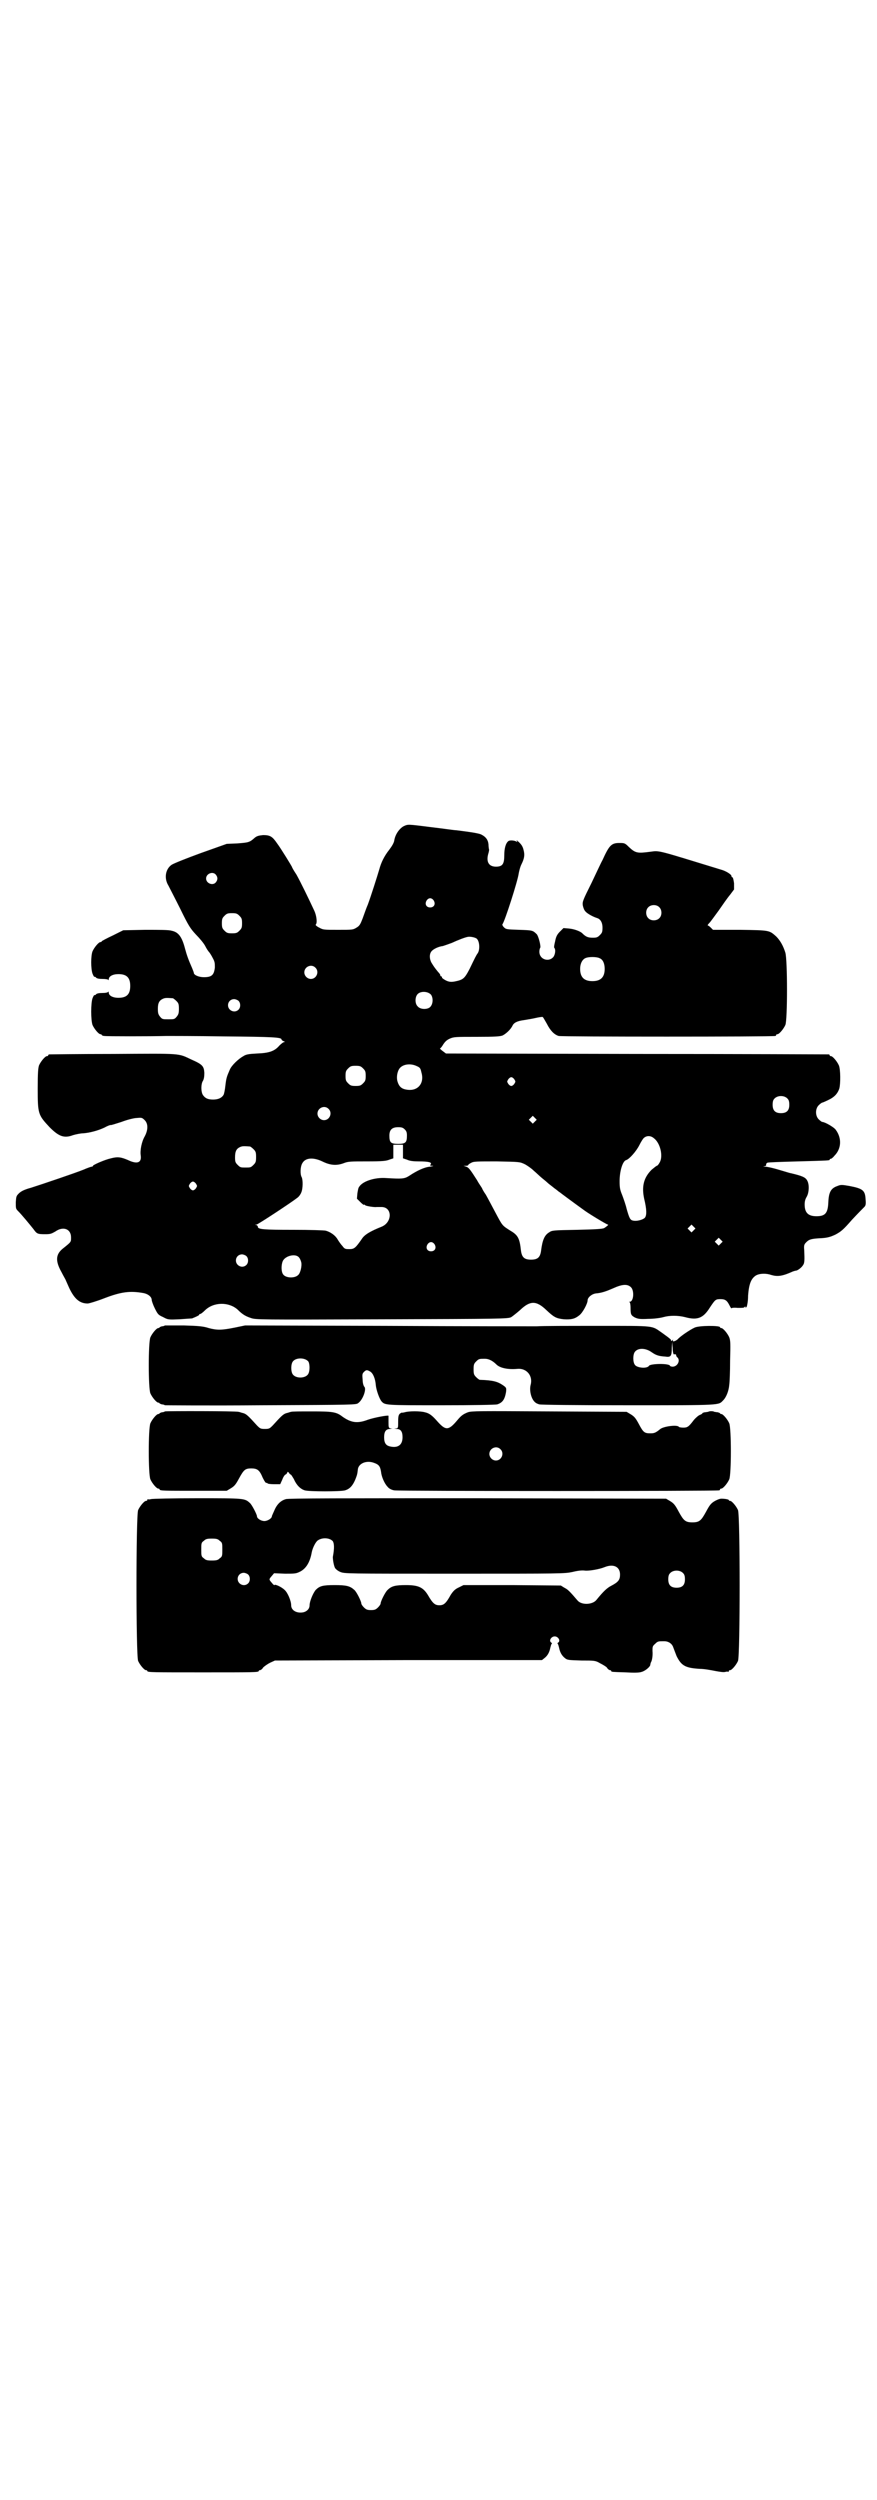 <?xml version="1.0" standalone="no"?>
<!DOCTYPE svg PUBLIC "-//W3C//DTD SVG 20010904//EN"
 "http://www.w3.org/TR/2001/REC-SVG-20010904/DTD/svg10.dtd">
<svg version="1.0" xmlns="http://www.w3.org/2000/svg"
 width="1000pt" height="2850pt" viewBox="0 0 1000 2850"
 preserveAspectRatio="xMidYMid meet">
<g transform="translate(0,2850) scale(0.5,-0.5)"
fill="#000000" stroke="none">
<path d="M920 3816 c-10 -6 -19 -19 -21 -33 -1 -5 -5 -12 -11 -20 -12 -15 -19
-30 -23 -45 -5 -17 -19 -61 -26 -80 -4 -9 -9 -24 -12 -32 -5 -13 -7 -17 -14
-21 -8 -5 -9 -5 -42 -5 -33 0 -34 0 -43 5 -6 3 -9 6 -8 7 4 3 2 20 -3 31 -13
28 -32 67 -41 83 -6 9 -10 16 -10 17 0 1 -25 42 -34 54 -11 16 -16 19 -32 19
-10 -1 -14 -2 -19 -6 -12 -11 -15 -11 -40 -13 l-24 -1 -59 -21 c-33 -12 -63
-24 -67 -27 -14 -10 -17 -31 -7 -47 3 -6 15 -29 27 -53 19 -39 23 -45 36 -59
8 -8 18 -20 21 -26 3 -6 7 -12 9 -14 1 -1 5 -7 8 -13 5 -9 5 -12 5 -22 -2 -17
-7 -22 -25 -22 -12 0 -23 5 -23 10 0 1 -2 6 -4 11 -8 18 -12 29 -16 44 -7 27
-15 38 -31 41 -6 2 -28 2 -60 2 l-50 -1 -24 -12 c-13 -6 -24 -12 -25 -13 0 -1
-1 -2 -3 -2 -4 0 -14 -12 -18 -21 -4 -10 -4 -40 0 -51 2 -5 4 -8 4 -7 1 0 3 0
4 -2 2 -2 7 -3 15 -3 7 0 12 -1 13 -2 0 -2 1 -1 1 1 0 7 9 12 22 12 19 0 27
-8 27 -27 0 -19 -8 -27 -27 -27 -13 0 -22 5 -22 12 0 2 -1 3 -1 2 -1 -2 -6 -3
-13 -3 -8 0 -13 -1 -15 -3 -1 -2 -3 -2 -4 -2 0 1 -2 -2 -4 -7 -4 -11 -4 -50 0
-61 4 -9 14 -21 18 -21 2 0 3 -1 3 -2 0 0 2 -2 6 -2 4 -1 104 -1 142 0 8 0 67
0 131 -1 112 -1 131 -2 131 -7 0 -1 2 -3 5 -4 3 -1 3 -2 1 -2 -2 0 -7 -4 -11
-8 -11 -13 -24 -17 -51 -18 -19 -1 -25 -2 -31 -6 -11 -6 -27 -21 -31 -31 -7
-16 -8 -19 -10 -36 -1 -10 -3 -19 -4 -21 -4 -7 -12 -11 -24 -11 -12 0 -18 3
-23 10 -5 7 -5 26 0 33 2 4 3 9 3 18 -1 15 -4 19 -29 30 -32 15 -20 14 -179
13 -79 0 -144 -1 -145 -1 -2 0 -3 -1 -3 -2 0 -1 -1 -2 -3 -2 -4 0 -14 -12 -18
-21 -2 -6 -3 -16 -3 -53 0 -58 1 -60 27 -88 21 -21 33 -26 54 -18 7 2 17 4 22
4 15 1 34 6 49 13 7 4 13 6 14 6 1 -1 12 3 25 7 13 5 29 9 35 9 11 1 12 1 18
-5 8 -8 8 -22 0 -37 -7 -12 -11 -32 -9 -44 2 -16 -8 -20 -29 -10 -16 7 -24 8
-39 4 -14 -3 -41 -15 -41 -17 0 -1 -1 -2 -3 -2 -1 0 -10 -3 -19 -7 -20 -8 -91
-32 -119 -41 -15 -4 -23 -8 -28 -13 -6 -6 -6 -7 -7 -20 0 -14 0 -15 5 -20 9
-9 27 -31 35 -41 8 -11 9 -12 27 -12 12 0 14 1 23 6 18 13 36 6 36 -13 0 -11
1 -10 -19 -26 -16 -13 -17 -28 -3 -53 5 -10 10 -18 10 -19 0 0 4 -9 8 -18 12
-25 24 -35 42 -35 3 0 20 5 38 12 39 15 59 17 88 12 12 -2 20 -9 20 -16 0 -2
3 -11 7 -19 7 -14 8 -15 19 -20 11 -6 12 -6 37 -5 14 1 27 2 29 2 10 4 16 7
16 8 0 1 1 2 2 2 2 0 7 4 11 8 20 20 55 20 75 2 11 -11 18 -15 30 -19 11 -4
19 -4 299 -3 272 1 288 1 295 5 3 2 12 9 20 16 23 22 37 22 60 0 17 -16 22
-19 40 -21 17 -1 25 1 35 9 8 6 19 27 19 34 0 7 10 15 19 16 13 1 24 5 40 12
20 9 32 10 40 2 8 -8 6 -33 -3 -33 -2 0 -2 -1 0 -1 1 -1 2 -6 2 -13 0 -15 1
-17 10 -22 7 -3 11 -4 30 -3 13 0 28 2 35 4 14 4 33 4 49 0 29 -8 42 -2 57 22
12 18 13 19 24 19 11 0 15 -3 21 -15 2 -4 4 -7 4 -6 0 1 6 2 14 1 11 0 15 0
16 2 2 2 2 2 2 0 0 -2 1 -2 3 1 1 3 3 12 3 25 2 27 7 39 18 46 9 5 24 5 35 1
14 -4 25 -3 49 8 3 1 6 2 8 2 4 1 12 7 15 12 4 5 4 12 3 35 -1 11 0 13 5 18 6
6 11 8 35 9 14 1 20 3 31 8 13 7 18 11 38 34 13 14 26 27 28 29 3 3 4 6 3 17
-1 21 -6 25 -37 31 -17 3 -20 3 -27 0 -15 -5 -20 -14 -21 -37 -1 -25 -7 -32
-27 -32 -19 0 -27 8 -27 27 0 8 2 13 5 18 5 9 6 27 1 36 -4 8 -12 11 -37 17
-2 0 -14 4 -28 8 -13 4 -27 7 -31 7 -5 0 -5 1 -1 1 3 1 4 2 3 4 0 1 1 3 3 4 1
1 33 2 70 3 72 2 72 2 72 4 0 1 1 2 3 2 1 0 5 3 8 7 16 16 17 40 3 59 -4 6
-25 18 -31 18 -1 0 -5 3 -8 6 -8 8 -8 24 0 32 3 3 7 6 8 6 1 0 8 3 14 6 13 6
21 14 25 26 3 10 3 44 -1 53 -4 9 -14 21 -18 21 -2 0 -3 1 -3 2 0 1 -1 2 -2 2
-2 0 -199 1 -438 1 l-435 1 -8 6 c-4 3 -7 6 -5 6 1 0 4 4 7 9 4 6 8 10 15 13
9 4 13 4 61 4 44 0 53 1 59 3 8 4 19 14 23 23 3 6 10 10 25 12 12 2 19 3 32 6
6 1 11 2 12 1 1 -1 5 -8 9 -15 8 -16 17 -25 27 -28 6 -2 486 -2 494 0 1 0 2 1
2 2 0 1 1 2 3 2 4 0 14 12 18 21 5 11 5 148 0 165 -5 16 -12 28 -21 37 -16 14
-14 14 -82 15 l-62 0 -5 5 c-3 3 -6 5 -7 5 -1 0 1 3 4 6 3 3 12 16 21 28 9 13
20 29 26 36 l9 12 0 14 c-1 7 -2 13 -4 14 -1 0 -2 1 -2 3 0 3 -12 11 -23 14
-147 45 -140 44 -162 41 -30 -4 -34 -3 -49 11 -9 9 -10 9 -22 9 -18 0 -23 -6
-38 -39 -3 -5 -14 -29 -25 -52 -20 -40 -21 -43 -20 -51 1 -5 3 -11 6 -14 4 -5
17 -12 26 -15 8 -2 13 -10 13 -22 0 -10 -1 -12 -6 -17 -5 -5 -7 -6 -16 -6 -11
0 -16 2 -24 10 -5 5 -19 10 -31 11 l-12 1 -8 -8 c-6 -6 -9 -11 -11 -22 -2 -8
-3 -14 -2 -15 4 -4 2 -17 -3 -22 -11 -11 -31 -4 -31 13 0 4 1 8 2 9 2 3 -4 27
-8 31 -9 9 -10 9 -40 10 -29 1 -30 1 -35 6 -3 3 -4 6 -3 7 5 6 35 99 37 116 1
5 3 14 6 20 7 14 8 22 5 33 -2 9 -6 14 -13 20 -3 3 -4 3 -2 0 1 -2 1 -3 -1 -1
-4 3 -16 4 -19 1 -6 -5 -9 -17 -9 -32 0 -20 -4 -26 -19 -26 -17 0 -23 12 -17
31 1 4 2 8 1 9 0 1 -1 5 -1 11 -1 10 -6 17 -16 22 -5 3 -25 6 -57 10 -5 0 -31
4 -57 7 -56 7 -53 7 -64 2z m-428 -110 c5 -6 5 -12 0 -18 -7 -8 -22 -2 -22 9
0 11 15 17 22 9z m497 -59 c5 -8 1 -16 -8 -16 -9 0 -13 8 -8 16 2 3 5 5 8 5 3
0 6 -2 8 -5z m514 -15 c7 -6 7 -19 1 -25 -6 -7 -19 -7 -25 -1 -7 6 -7 19 -1
25 6 7 19 7 25 1z m-957 -20 c5 -5 6 -7 6 -17 0 -10 -1 -12 -6 -17 -5 -5 -7
-6 -17 -6 -10 0 -12 1 -17 6 -5 5 -6 7 -6 17 0 10 1 12 6 17 5 5 7 6 17 6 10
0 12 -1 17 -6z m541 -52 c7 -6 8 -26 2 -34 -3 -4 -6 -10 -18 -35 -12 -23 -15
-25 -35 -29 -7 -1 -11 -1 -18 2 -6 3 -10 6 -10 7 0 2 -1 3 -2 3 -1 0 -2 1 -2
3 0 1 -2 4 -5 7 -9 11 -10 13 -15 21 -5 9 -5 20 0 26 4 5 16 11 26 12 3 1 12
4 20 7 15 7 31 13 37 14 5 1 16 -1 20 -4z m281 -45 c7 -3 11 -12 11 -24 0 -19
-9 -28 -28 -28 -19 0 -28 9 -28 28 0 11 4 20 11 24 7 4 27 4 34 0z m-649 -21
c10 -9 3 -26 -10 -26 -8 0 -15 7 -15 15 0 13 16 20 25 11z m264 -62 c5 -7 5
-21 -2 -28 -6 -6 -22 -6 -28 1 -7 6 -7 21 -1 28 7 8 24 7 31 -1z m-589 -8 c1
0 5 -3 8 -6 5 -5 6 -7 6 -18 0 -10 -1 -13 -5 -18 -5 -6 -6 -6 -19 -6 -13 0
-14 0 -19 6 -4 5 -5 8 -5 18 0 13 3 19 12 23 5 2 8 2 22 1z m150 -6 c5 -5 5
-15 0 -20 -9 -9 -24 -2 -24 10 0 8 6 14 14 14 3 0 8 -2 10 -4z m407 -149 c7
-3 8 -5 10 -14 7 -23 -6 -41 -28 -40 -16 1 -23 6 -27 21 -2 9 0 22 6 29 8 9
25 11 39 4z m-123 -5 c5 -5 6 -7 6 -17 0 -10 -1 -12 -6 -17 -5 -5 -7 -6 -17
-6 -10 0 -12 1 -17 6 -5 5 -6 7 -6 17 0 10 1 12 6 17 5 5 7 6 17 6 10 0 12 -1
17 -6z m345 -25 c3 -5 3 -5 0 -10 -2 -3 -5 -5 -7 -5 -2 0 -5 2 -7 5 -3 5 -3 5
0 10 2 3 5 5 7 5 2 0 5 -2 7 -5z m623 -44 c3 -3 4 -7 4 -14 0 -13 -6 -19 -19
-19 -13 0 -19 6 -19 19 0 7 1 11 4 14 7 8 23 8 30 0z m-1047 -23 c10 -9 3 -26
-10 -26 -8 0 -15 7 -15 15 0 13 16 20 25 11z m471 -29 l-5 -5 -4 4 -5 5 4 4 5
5 4 -4 5 -5 -4 -4z m-297 -18 c4 -4 5 -7 5 -14 0 -16 -3 -19 -20 -19 -17 0
-20 3 -20 19 0 13 6 19 20 19 8 0 11 -1 15 -5z m568 -20 c15 -11 22 -42 13
-56 -2 -4 -5 -7 -6 -7 -1 0 -6 -4 -12 -9 -18 -18 -23 -38 -17 -66 6 -25 6 -37
2 -43 -4 -5 -19 -9 -27 -7 -7 1 -9 6 -15 27 -2 9 -7 23 -10 31 -5 12 -6 17 -6
32 0 23 7 46 15 48 7 2 23 20 30 34 4 8 9 16 11 17 6 5 15 5 22 -1z m-572 -30
l0 -16 9 -3 c6 -3 15 -4 27 -4 22 0 31 -2 27 -7 -2 -3 -1 -3 4 -3 4 0 2 -1 -5
-2 -13 -1 -30 -9 -48 -21 -11 -7 -17 -7 -52 -5 -26 2 -54 -7 -62 -20 -2 -2 -3
-9 -4 -15 l-1 -12 8 -8 c4 -4 8 -7 8 -6 0 1 1 1 3 -1 2 -2 22 -5 26 -4 1 0 6
0 11 0 25 0 25 -35 0 -45 -25 -10 -39 -18 -45 -28 -14 -20 -17 -23 -28 -23 -9
0 -11 0 -16 7 -3 3 -8 10 -11 15 -5 9 -16 17 -27 20 -3 1 -37 2 -74 2 -68 0
-81 1 -81 7 0 2 -2 3 -3 4 -4 0 -4 1 0 1 3 0 79 50 93 61 3 2 7 7 9 12 4 9 4
29 1 35 -4 7 -3 24 1 31 7 14 26 15 48 4 17 -8 31 -9 47 -3 10 4 16 4 53 4 35
0 44 1 51 4 l9 3 0 16 0 15 11 0 11 0 0 -15z m-349 11 c1 0 5 -3 8 -6 5 -5 6
-7 6 -18 0 -11 -1 -13 -6 -18 -6 -6 -7 -6 -18 -6 -11 0 -12 0 -18 6 -5 5 -6 7
-6 17 0 14 3 20 12 24 5 2 8 2 22 1z m626 -40 c6 -3 16 -10 21 -15 6 -5 14
-13 19 -17 5 -4 11 -9 13 -11 2 -2 9 -7 15 -12 6 -4 11 -9 12 -9 1 -1 32 -24
57 -42 14 -10 51 -32 53 -32 3 0 -2 -4 -8 -8 -4 -2 -18 -3 -62 -4 -55 -1 -57
-1 -64 -6 -10 -6 -15 -17 -18 -41 -2 -16 -8 -21 -23 -21 -15 0 -21 5 -23 21
-3 28 -7 35 -24 45 -19 12 -18 11 -34 41 -8 15 -18 34 -22 41 -5 7 -8 13 -8
13 0 1 -2 4 -4 7 -2 3 -6 9 -8 13 -16 25 -19 29 -25 31 l-6 2 6 0 c3 0 5 1 5
2 0 1 3 3 7 5 5 3 13 3 58 3 52 -1 52 -1 63 -6z m-749 -45 c3 -5 3 -5 0 -10
-2 -3 -5 -5 -7 -5 -2 0 -5 2 -7 5 -3 5 -3 5 0 10 2 3 5 5 7 5 2 0 5 -2 7 -5z
m1135 -106 l-5 -5 -4 4 -5 5 4 4 5 5 4 -4 5 -5 -4 -4z m62 -30 l-5 -5 -4 4 -5
5 4 4 5 5 4 -4 5 -5 -4 -4z m-653 -2 c5 -8 1 -16 -8 -16 -9 0 -13 8 -8 16 2 3
5 5 8 5 3 0 6 -2 8 -5z m-429 -27 c5 -5 5 -15 0 -20 -9 -9 -24 -2 -24 10 0 8
6 14 14 14 3 0 8 -2 10 -4z m119 -2 c3 -3 5 -8 6 -12 2 -8 -2 -25 -7 -29 -8
-8 -28 -7 -34 1 -5 6 -5 22 -1 31 6 12 28 17 36 9z"/>
<path d="M376 2678 c-1 -1 -4 -2 -7 -2 -3 -1 -5 -2 -5 -2 0 -1 -1 -2 -3 -2 -4
0 -14 -12 -18 -21 -5 -11 -5 -117 0 -128 4 -9 14 -21 18 -21 2 0 3 -1 3 -2 0
0 2 -1 5 -2 3 0 6 -1 7 -2 1 0 99 -1 219 0 215 1 217 1 222 5 11 8 19 32 14
37 -2 2 -4 9 -4 16 -1 12 -1 14 3 18 5 5 7 5 14 1 7 -4 12 -17 13 -31 1 -11 8
-31 13 -37 8 -9 9 -9 137 -9 72 0 123 1 127 2 12 4 17 11 20 28 1 9 1 10 -6
15 -13 9 -23 12 -54 13 -1 0 -5 3 -8 6 -5 5 -6 7 -6 18 0 11 1 13 6 18 6 6 7
6 20 6 9 0 18 -5 26 -13 8 -8 26 -12 48 -10 21 2 36 -16 30 -37 -3 -12 1 -31
10 -39 2 -2 6 -4 10 -5 4 -1 81 -2 204 -2 214 0 204 0 215 11 8 8 13 23 14 35
1 6 2 31 2 56 1 38 1 45 -2 53 -4 9 -14 21 -18 21 -2 0 -3 1 -3 2 0 4 -48 4
-58 -1 -9 -4 -32 -19 -39 -27 -6 -5 -13 -6 -10 -1 1 1 0 1 -2 -1 -2 -2 -3 -2
-3 -1 2 2 -2 5 -20 18 -25 17 -12 16 -146 16 -65 0 -128 0 -140 -1 -12 0 -166
0 -343 1 l-322 1 -24 -5 c-30 -6 -40 -6 -59 -1 -12 4 -23 5 -57 6 -22 0 -42 0
-43 0z m1161 -66 c3 1 5 0 5 -2 0 -1 1 -4 3 -5 7 -7 0 -21 -11 -21 -3 0 -6 1
-6 2 -2 6 -45 5 -48 0 -4 -7 -27 -5 -32 2 -5 6 -5 24 0 30 7 9 24 9 38 -1 10
-7 16 -9 31 -10 13 -2 15 1 15 20 l1 14 1 -15 c0 -8 2 -15 3 -14z m-834 -16
c4 -6 4 -24 -1 -30 -7 -9 -27 -9 -34 0 -5 6 -5 24 0 30 7 9 27 9 35 0z"/>
<path d="M376 2482 c-1 -1 -4 -2 -7 -2 -3 -1 -5 -2 -5 -2 0 -1 -1 -2 -3 -2 -4
0 -14 -12 -18 -21 -5 -11 -5 -117 0 -128 4 -9 14 -21 18 -21 2 0 3 -1 3 -2 0
-3 11 -3 82 -3 l71 0 10 6 c8 5 11 9 18 22 11 20 14 23 28 23 14 0 19 -4 26
-21 4 -8 7 -13 9 -12 1 0 2 0 2 -1 0 -1 7 -2 15 -2 l14 0 5 11 c2 6 6 11 7 11
1 0 3 2 4 4 1 3 1 3 4 0 1 -2 3 -4 4 -4 1 0 4 -5 7 -10 6 -14 15 -23 25 -26
10 -3 82 -3 92 0 10 3 17 10 23 24 4 10 5 13 6 23 1 14 19 22 36 16 12 -4 15
-8 17 -21 1 -11 8 -27 15 -34 3 -4 9 -7 15 -8 9 -2 733 -2 741 0 1 0 2 1 2 2
0 1 1 2 3 2 4 0 14 12 18 21 5 11 5 117 0 128 -4 9 -14 21 -18 21 -2 0 -3 1
-3 2 0 0 -2 1 -5 2 -3 0 -6 1 -8 1 -2 2 -12 2 -14 0 -2 0 -5 -1 -8 -1 -3 -1
-5 -1 -5 -2 0 -1 -3 -3 -6 -4 -3 -1 -10 -7 -14 -12 -12 -16 -15 -17 -24 -17
-5 0 -10 1 -10 2 -4 5 -34 1 -42 -5 -11 -9 -14 -10 -23 -10 -13 0 -16 2 -26
21 -7 13 -10 17 -18 22 l-10 6 -176 1 c-162 1 -177 1 -186 -2 -10 -4 -15 -7
-24 -18 -21 -25 -27 -24 -48 0 -9 10 -16 16 -26 18 -10 3 -37 3 -46 0 -4 -1
-7 -1 -7 -1 0 1 -2 -1 -4 -2 -3 -3 -4 -6 -4 -18 0 -15 0 -15 -5 -16 -5 0 -5 0
1 -1 10 0 14 -6 14 -19 0 -17 -10 -25 -28 -21 -10 2 -14 8 -14 21 0 13 4 19
14 19 6 1 6 1 2 1 -6 1 -6 2 -6 15 0 7 0 14 0 14 0 2 -33 -4 -47 -9 -24 -9
-38 -7 -58 7 -14 11 -23 12 -71 12 -24 0 -45 0 -46 -1 -2 0 -6 -2 -11 -3 -7
-2 -12 -7 -31 -28 -7 -7 -8 -8 -18 -8 -10 0 -11 1 -18 8 -19 21 -24 26 -31 28
-5 1 -9 3 -11 3 -5 2 -166 2 -168 1z m765 -86 c10 -9 3 -26 -10 -26 -8 0 -15
7 -15 15 0 13 16 20 25 11z"/>
<path d="M344 2282 c-3 -1 -6 -1 -7 0 0 0 -1 0 -1 -2 0 -1 -1 -2 -3 -2 -4 0
-14 -12 -18 -21 -5 -12 -5 -332 0 -344 4 -9 14 -21 18 -21 2 0 3 -1 3 -2 0 -3
13 -3 127 -3 114 0 127 0 127 3 0 1 1 2 3 2 1 0 5 2 7 6 3 3 10 8 16 11 l11 5
304 1 305 0 5 4 c8 6 12 14 14 24 1 4 2 8 3 9 1 0 1 2 -1 3 -6 4 0 14 8 14 8
0 14 -10 8 -14 -2 -1 -2 -3 -1 -3 1 -1 2 -5 3 -9 2 -10 6 -18 14 -24 5 -4 8
-4 37 -5 29 0 32 0 42 -6 6 -3 13 -7 16 -10 2 -4 6 -6 7 -6 2 0 3 -1 3 -2 0
-2 1 -2 33 -3 17 -1 31 -1 36 1 8 2 19 11 20 16 0 2 1 4 1 5 3 4 5 16 4 27 0
9 0 11 6 16 6 6 7 6 21 6 9 0 17 -5 20 -13 1 -3 5 -13 8 -21 11 -22 20 -27 53
-29 10 0 26 -3 36 -5 11 -2 18 -3 22 -2 3 1 6 1 7 0 0 0 1 0 1 2 0 1 1 2 3 2
4 0 14 12 18 21 5 12 5 332 0 344 -4 9 -14 21 -18 21 -2 0 -3 1 -3 2 0 1 -7 3
-17 3 -4 0 -11 -3 -16 -6 -8 -5 -11 -9 -19 -24 -11 -20 -15 -24 -31 -24 -16 0
-20 4 -31 24 -8 15 -11 19 -19 24 l-10 6 -430 1 c-301 0 -432 0 -437 -2 -11
-3 -20 -11 -26 -25 -3 -7 -6 -13 -6 -14 0 -5 -10 -11 -17 -11 -8 0 -17 6 -17
11 0 4 -12 27 -16 30 -12 11 -12 11 -120 11 -56 0 -103 -1 -106 -2z m415 -96
c3 -5 4 -15 0 -36 0 -6 2 -19 5 -25 2 -3 7 -7 12 -9 10 -4 12 -4 260 -4 247 0
251 0 270 4 12 3 22 4 28 3 9 -1 33 3 45 8 20 8 35 1 35 -17 0 -12 -4 -17 -19
-25 -10 -5 -18 -12 -35 -33 -9 -11 -34 -12 -43 -1 -18 21 -22 25 -30 29 l-8 5
-111 1 -111 0 -10 -5 c-9 -4 -13 -8 -19 -17 -11 -20 -16 -24 -26 -24 -10 0
-15 4 -26 23 -11 18 -22 23 -50 23 -24 0 -33 -2 -42 -11 -5 -4 -16 -26 -16
-31 0 -2 -3 -6 -6 -9 -5 -5 -8 -6 -16 -6 -8 0 -11 1 -16 6 -3 3 -6 7 -6 9 0 5
-11 27 -16 31 -10 9 -18 11 -45 11 -27 0 -34 -2 -43 -11 -6 -7 -14 -26 -14
-35 0 -8 -6 -14 -14 -16 -15 -3 -28 4 -28 16 0 10 -8 29 -15 35 -7 7 -23 14
-23 11 0 -1 -3 1 -6 5 -7 8 -7 8 0 16 l5 6 25 -1 c23 0 25 0 35 5 13 7 22 21
26 44 2 10 9 24 14 27 10 7 27 6 34 -2z m-258 1 c6 -4 6 -6 6 -20 0 -14 0 -16
-6 -20 -4 -4 -7 -5 -18 -5 -11 0 -14 1 -18 5 -6 4 -6 6 -6 20 0 14 0 16 6 20
4 4 7 5 18 5 11 0 14 -1 18 -5z m1057 -74 c3 -3 4 -7 4 -14 0 -13 -6 -19 -19
-19 -13 0 -19 6 -19 19 0 7 1 11 4 14 7 8 23 8 30 0z m-992 -3 c5 -5 5 -15 0
-20 -9 -9 -24 -2 -24 10 0 8 6 14 14 14 3 0 8 -2 10 -4z"/>
</g>
</svg>
